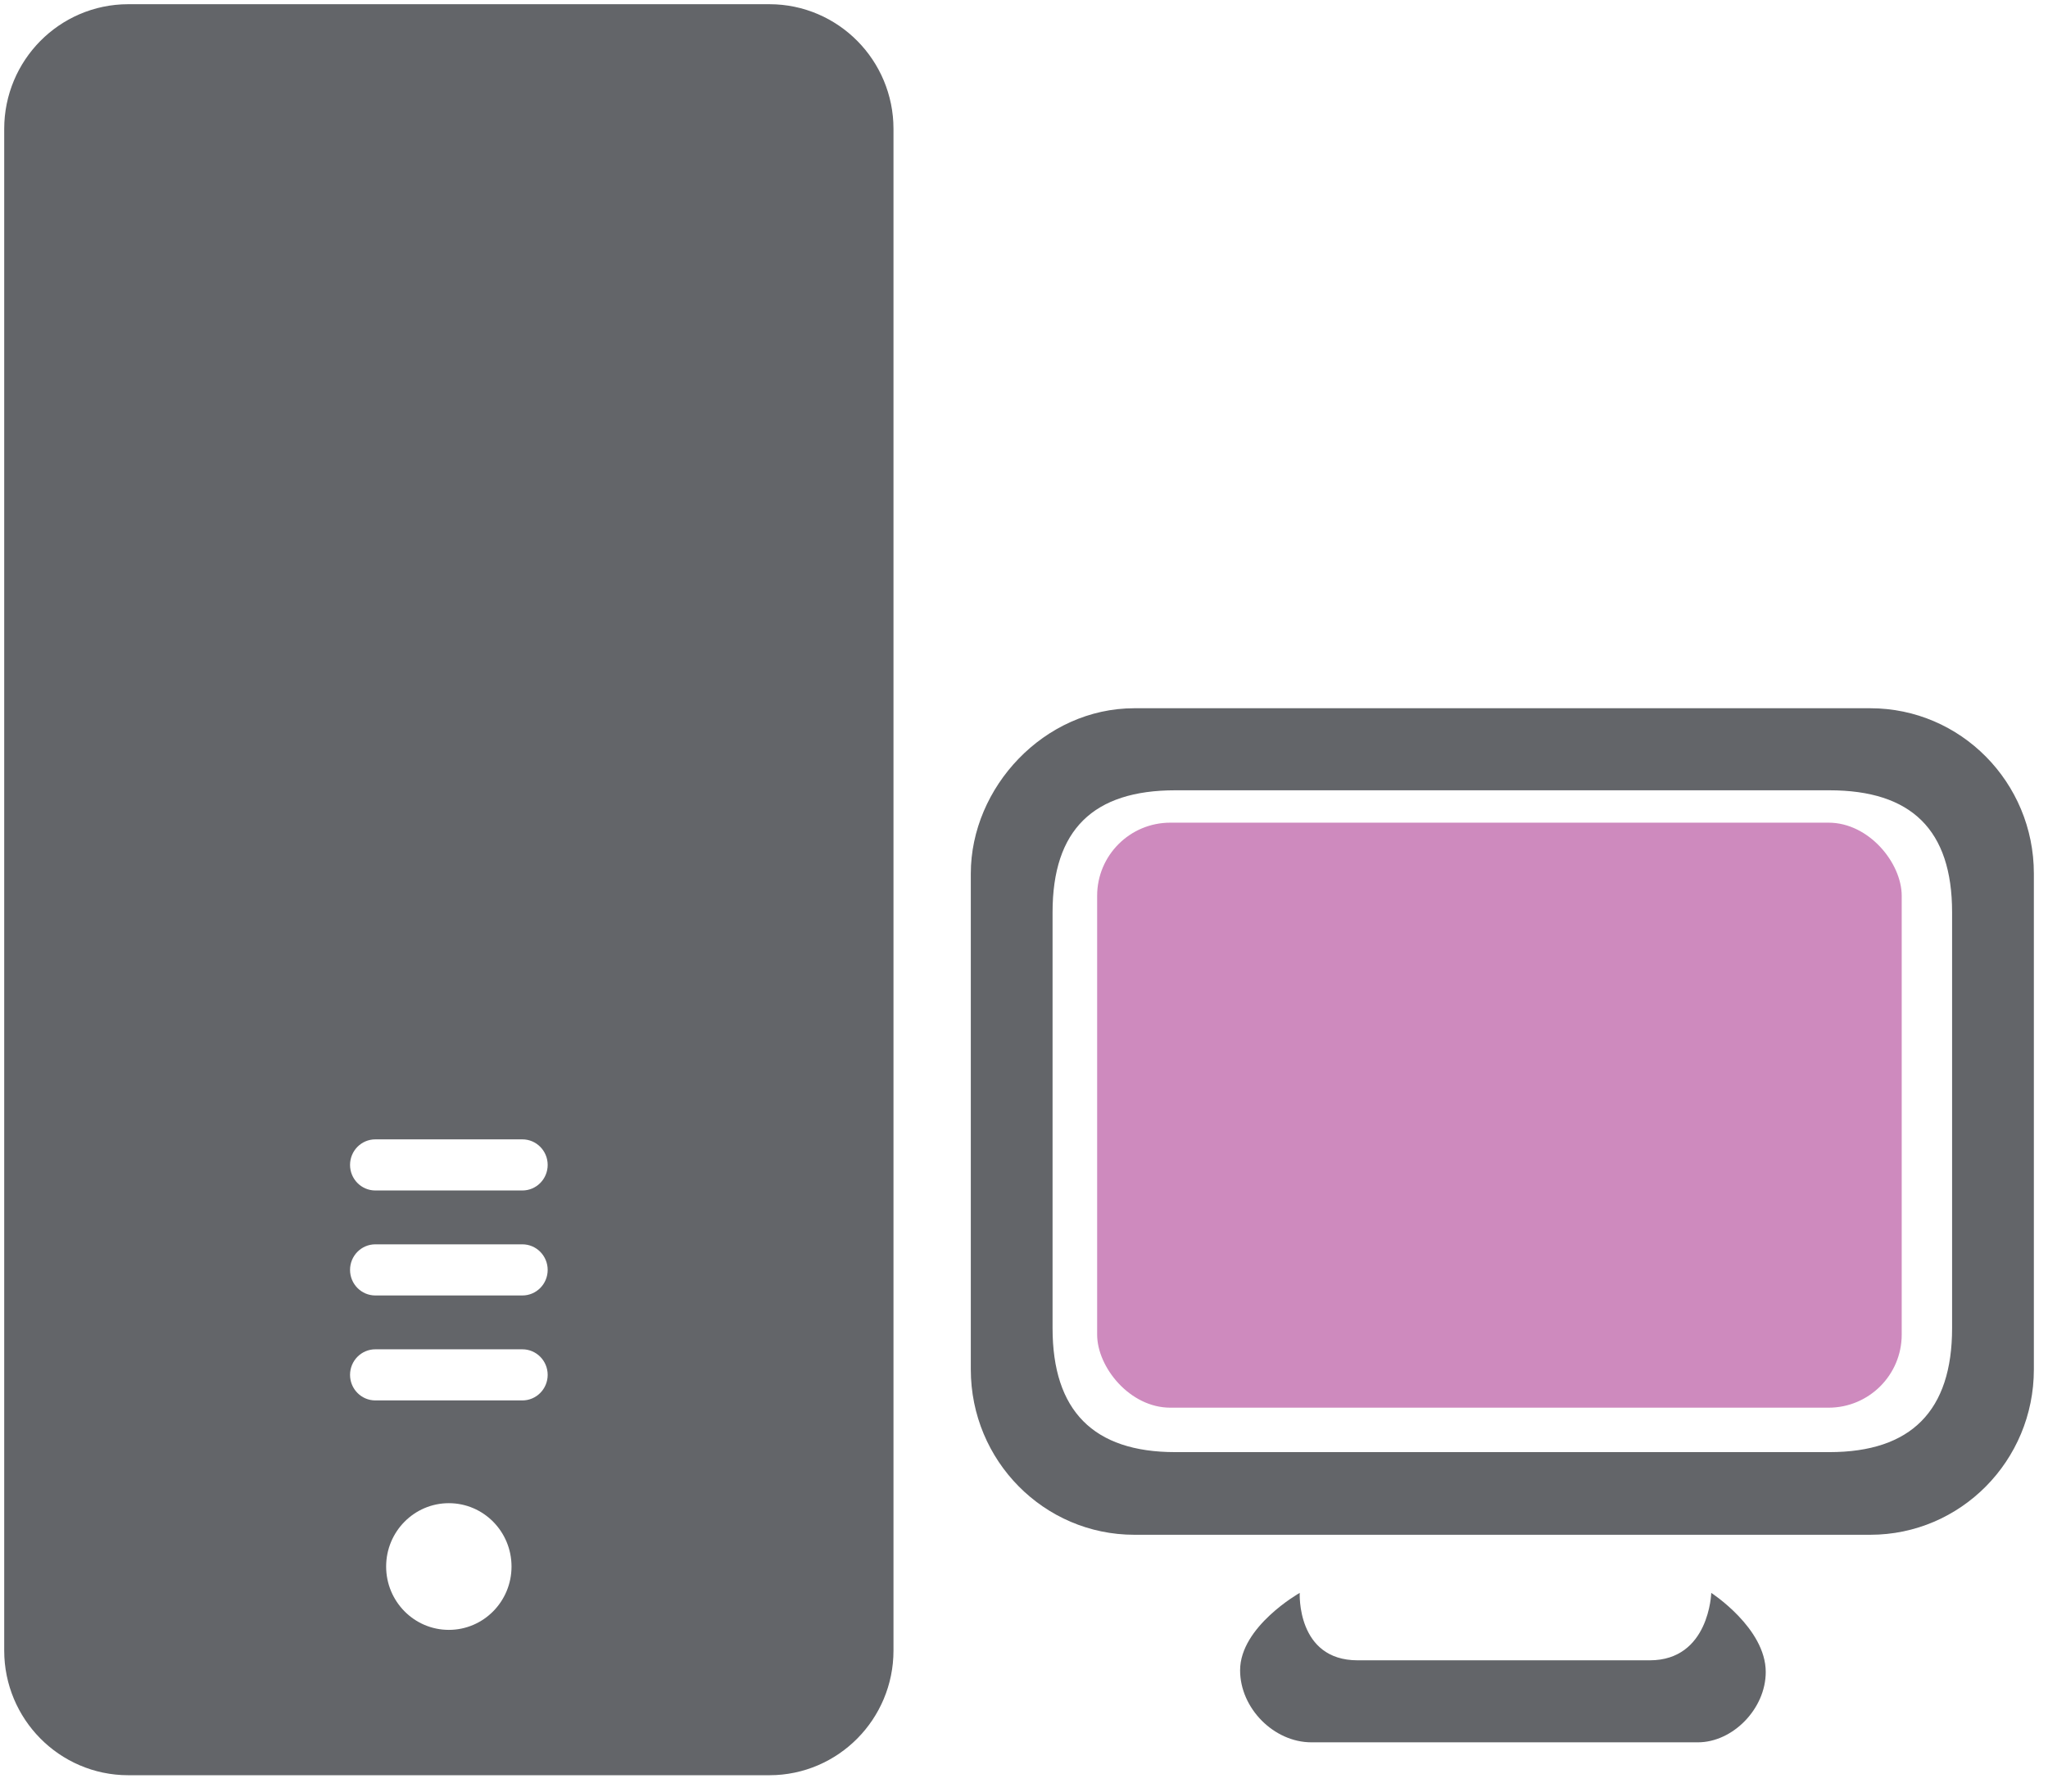 <?xml version="1.0" encoding="UTF-8"?>
<svg width="112px" height="98px" viewBox="0 0 112 98" version="1.1" xmlns="http://www.w3.org/2000/svg" xmlns:xlink="http://www.w3.org/1999/xlink">
    <!-- Generator: Sketch 50 (54983) - http://www.bohemiancoding.com/sketch -->
    <title>Group 18</title>
    <desc>Created with Sketch.</desc>
    <defs></defs>
    <g id="Page-2" stroke="none" stroke-width="1" fill="none" fill-rule="evenodd">
        <g id="Group-18" transform="translate(4, 4)">
            <g id="Group-16">
                <g id="Host_Home_Small_Office_LAN-Copy-6">
                    <path d="M38.083,89.335 L3.008,89.335 C1.353,89.335 0,87.964 0,86.291 L0,3.046 C0,1.37 1.353,0 3.008,0 L38.083,0 C39.74,0 41.093,1.37 41.093,3.046 L41.093,86.291 C41.093,87.964 39.74,89.335 38.083,89.335 Z M23.974,81.689 C23.974,79.776 22.441,78.224 20.546,78.224 C18.654,78.224 17.117,79.776 17.117,81.689 C17.117,83.602 18.654,85.154 20.546,85.154 C22.441,85.154 23.974,83.602 23.974,81.689 Z M16.526,72.603 L24.568,72.603 C25.331,72.603 25.951,71.977 25.951,71.205 C25.951,70.433 25.331,69.807 24.568,69.807 L16.526,69.807 C15.762,69.807 15.143,70.433 15.143,71.205 C15.143,71.977 15.762,72.603 16.526,72.603 Z M16.526,66.862 L24.568,66.862 C25.331,66.862 25.951,66.236 25.951,65.464 C25.951,64.691 25.331,64.065 24.568,64.065 L16.526,64.065 C15.762,64.065 15.143,64.691 15.143,65.464 C15.143,66.236 15.762,66.862 16.526,66.862 Z M16.526,61.119 L24.568,61.119 C25.331,61.119 25.951,60.493 25.951,59.721 C25.951,58.949 25.331,58.323 24.568,58.323 L16.526,58.323 C15.762,58.323 15.143,58.949 15.143,59.721 C15.143,60.493 15.762,61.119 16.526,61.119 Z" id="Combined-Shape" fill="#636569"></path>
                    <path d="M38.083,89.335 L3.008,89.335 C1.353,89.335 0,87.964 0,86.291 L0,3.046 C0,1.37 1.353,0 3.008,0 L38.083,0 C39.74,0 41.093,1.37 41.093,3.046 L41.093,86.291 C41.093,87.964 39.74,89.335 38.083,89.335 Z" id="Stroke-20" stroke="#636569" stroke-width="7.539"></path>
                    <g id="Group-4" transform="translate(49.091, 34.741)" fill="#636569">
                        <path d="M49.191,0 C54.13,0 58.136,4.05 58.136,9.043 L58.136,36.167 C58.136,41.163 54.13,45.211 49.191,45.211 L8.943,45.211 C4.004,45.211 0,41.163 0,36.167 L0,9.043 C0,4.333 4.006,0 8.943,0 L49.191,0 Z M53.664,33.908 L53.664,11.162 C53.664,6.641 51.427,4.488 46.954,4.488 L11.181,4.488 C6.706,4.488 4.471,6.641 4.471,11.162 L4.471,33.908 C4.471,38.429 6.706,40.69 11.181,40.69 L46.954,40.69 C51.427,40.69 53.664,38.429 53.664,33.908 Z" id="Combined-Shape"></path>
                        <path d="M17.988,48.39 C17.988,48.39 14.727,50.228 14.727,52.625 C14.727,54.701 16.576,56.564 18.626,56.564 L39.762,56.564 C41.671,56.564 43.473,54.73 43.473,52.717 C43.473,50.32 40.493,48.39 40.493,48.39 C40.493,48.39 40.393,52.078 37.131,52.078 L21.156,52.078 C17.802,52.078 17.988,48.39 17.988,48.39" id="Fill-32"></path>
                    </g>
                </g>
            </g>
            <rect id="Rectangle-7-Copy" fill="#CE8ABE" x="56" y="41" width="44" height="32" rx="4"></rect>
        </g>
    </g>
</svg>